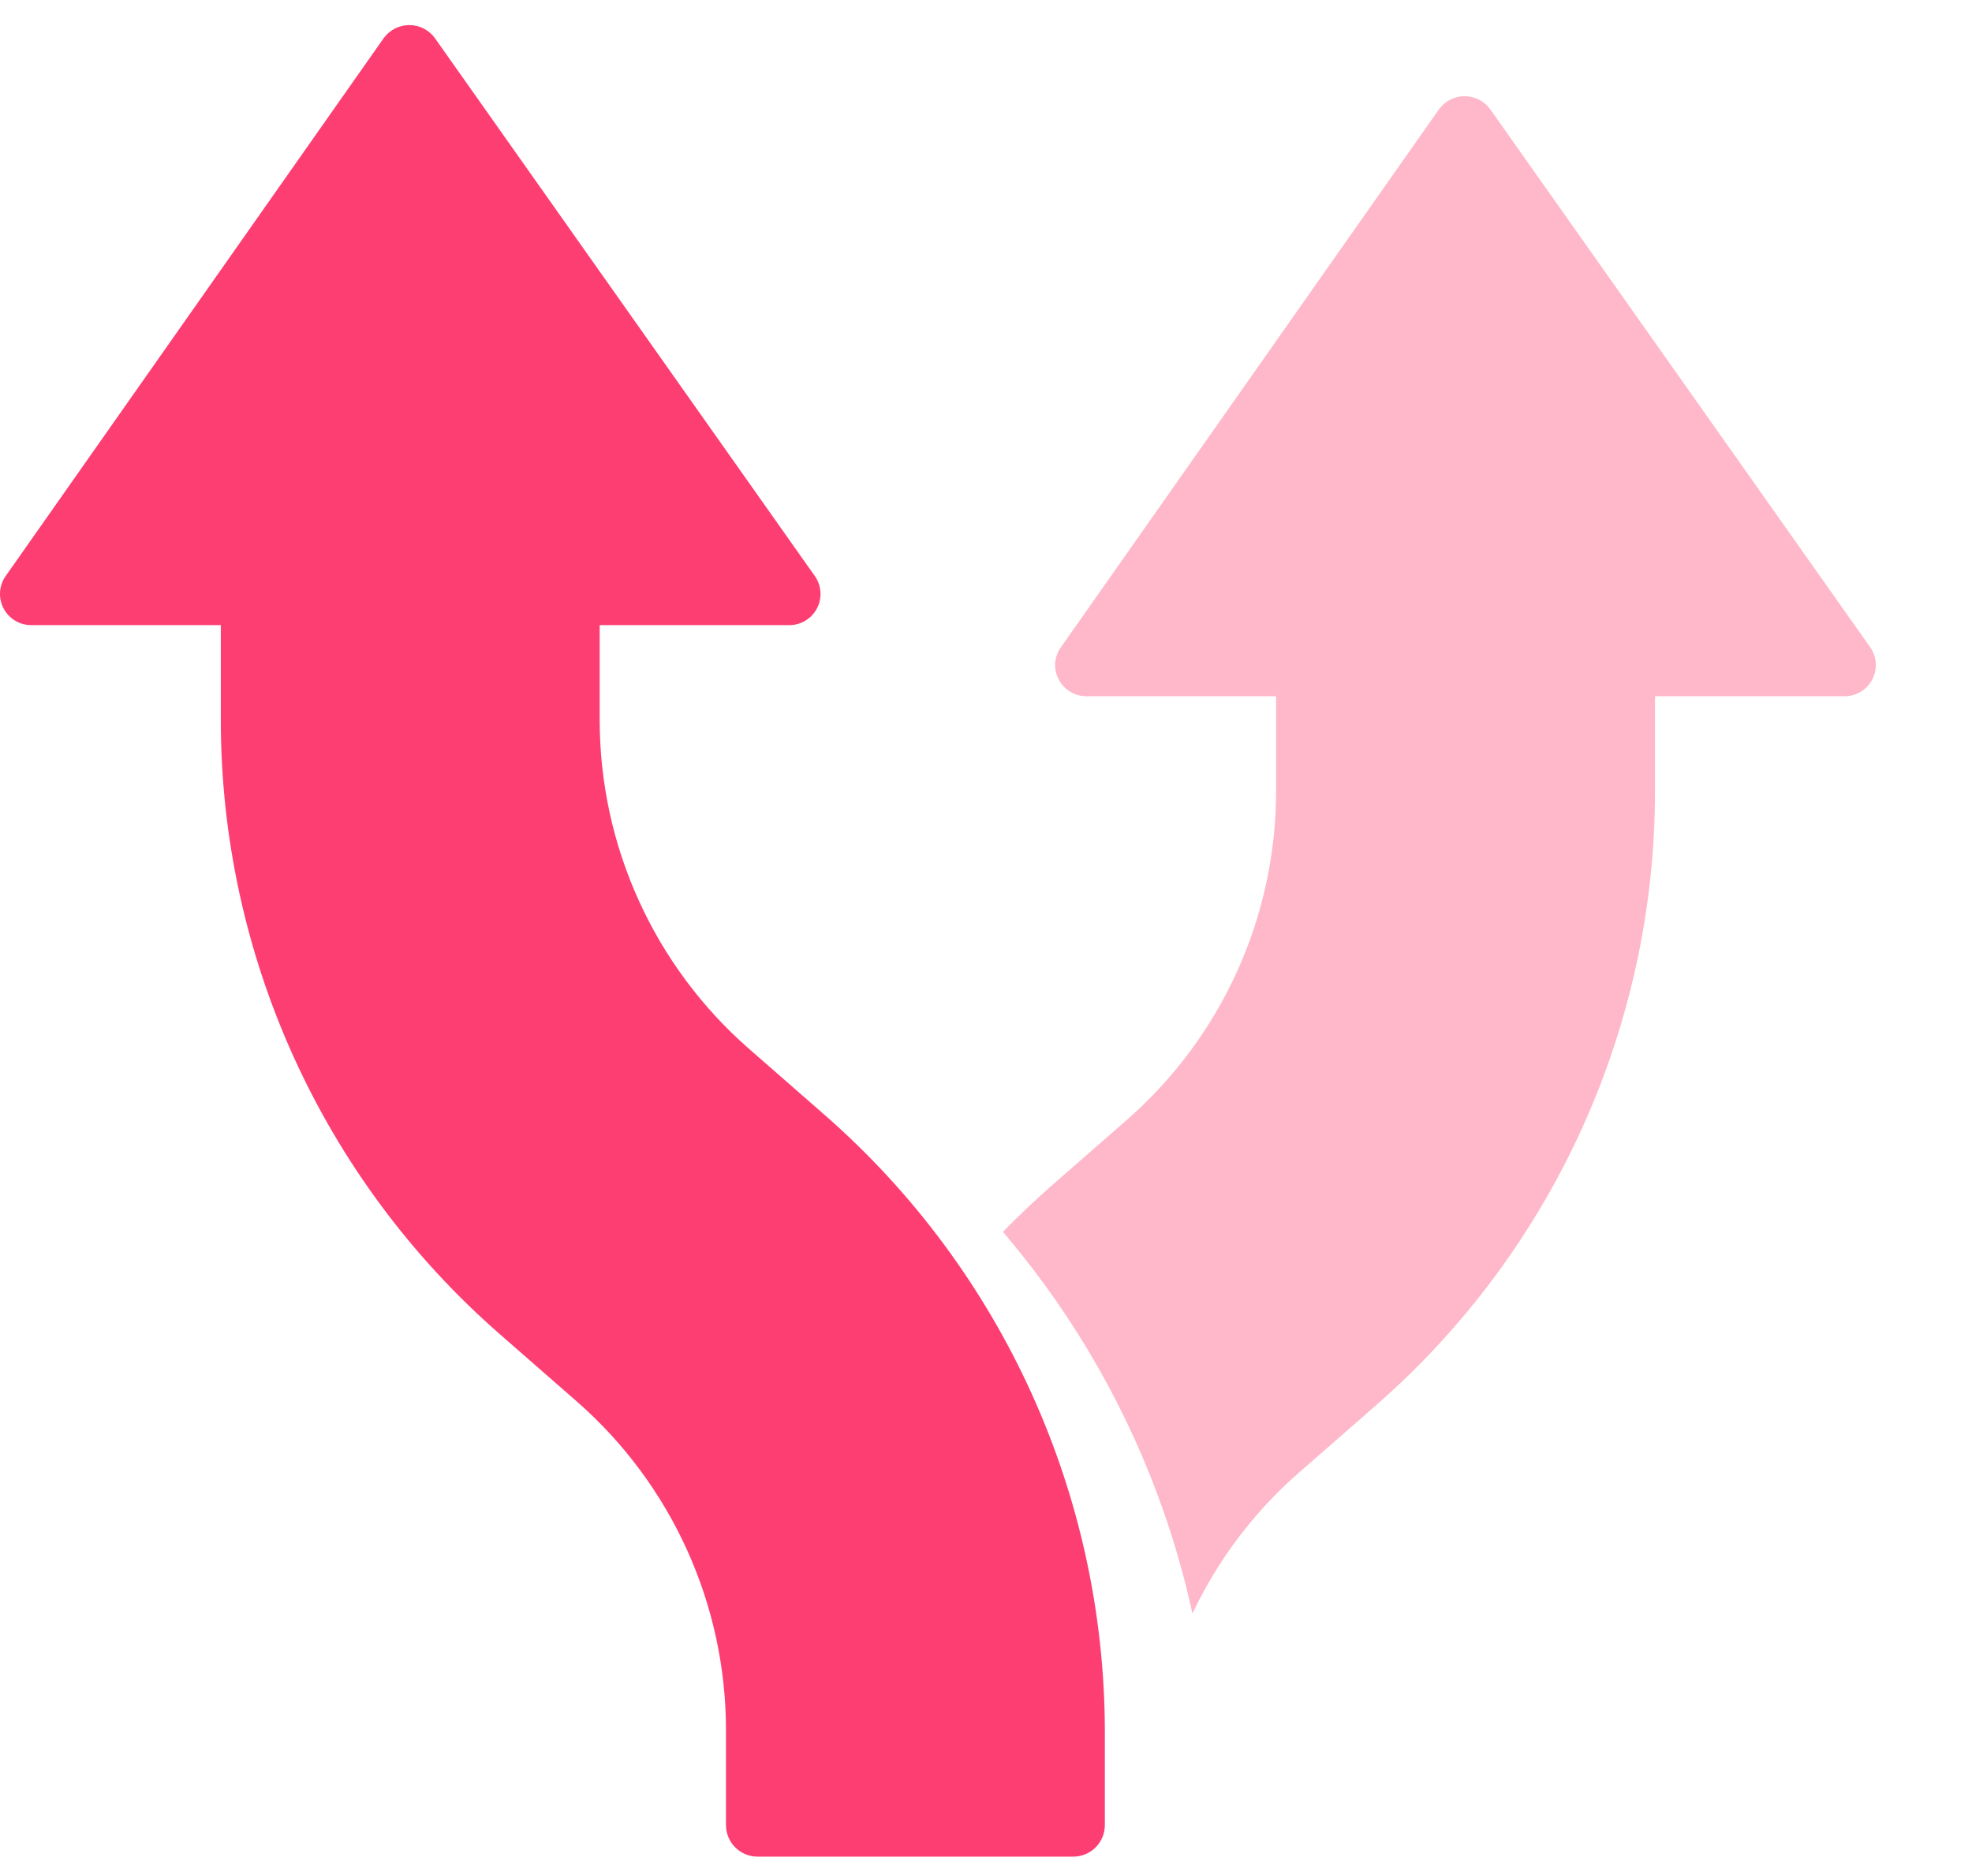 <svg width="82" height="78" viewBox="0 0 82 78" fill="none" xmlns="http://www.w3.org/2000/svg">
<path fill-rule="evenodd" clip-rule="evenodd" d="M15.956 1.584L0.241 23.943C-0.042 24.339 -0.079 24.86 0.146 25.292C0.37 25.724 0.818 25.994 1.305 25.991H9.182V29.929C9.18 39.709 13.401 49.013 20.762 55.452L23.991 58.274C27.93 61.724 30.188 66.706 30.188 71.941V75.88C30.188 76.605 30.776 77.193 31.501 77.193H44.63C45.355 77.193 45.942 76.605 45.942 75.88V71.941C45.918 62.168 41.702 52.874 34.363 46.419L31.133 43.596C27.195 40.146 24.936 35.165 24.936 29.929V25.991H32.814C33.3 25.994 33.748 25.724 33.973 25.292C34.197 24.86 34.16 24.339 33.877 23.943L18.083 1.584C17.836 1.244 17.441 1.043 17.02 1.043C16.599 1.043 16.204 1.244 15.956 1.584Z" fill="#FD3E72"/>
<g filter="url(#filter0_d)">
<path fill-rule="evenodd" clip-rule="evenodd" d="M43.873 24.648C43.875 24.995 44.014 25.326 44.26 25.57C44.506 25.814 44.84 25.95 45.186 25.948H53.063V29.886C53.063 35.122 50.805 40.103 46.867 43.553L43.637 46.376C42.967 46.967 42.324 47.584 41.707 48.214C41.746 48.267 41.789 48.316 41.832 48.365C41.874 48.414 41.917 48.464 41.956 48.516C44.767 51.88 46.94 55.714 48.38 59.829C48.866 61.219 49.269 62.64 49.584 64.087C50.207 62.768 50.987 61.533 51.904 60.408C52.542 59.627 53.245 58.898 54.009 58.231L57.238 55.409C64.599 48.97 68.82 39.666 68.818 29.886V25.948H76.695C77.182 25.951 77.63 25.682 77.854 25.25C78.079 24.817 78.042 24.296 77.759 23.9L61.965 1.541C61.717 1.201 61.322 1 60.901 1C60.481 1 60.085 1.201 59.838 1.541L44.123 23.9C43.963 24.117 43.876 24.379 43.873 24.648Z" fill="#FFB7CA"/>
</g>
<defs>
<filter id="filter0_d" x="37.707" y="0" width="44.293" height="71.087" filterUnits="userSpaceOnUse" color-interpolation-filters="sRGB">
<feFlood flood-opacity="0" result="BackgroundImageFix"/>
<feColorMatrix in="SourceAlpha" type="matrix" values="0 0 0 0 0 0 0 0 0 0 0 0 0 0 0 0 0 0 127 0"/>
<feOffset dy="3"/>
<feGaussianBlur stdDeviation="2"/>
<feColorMatrix type="matrix" values="0 0 0 0 0 0 0 0 0 0 0 0 0 0 0 0 0 0 0.2 0"/>
<feBlend mode="normal" in2="BackgroundImageFix" result="effect1_dropShadow"/>
<feBlend mode="normal" in="SourceGraphic" in2="effect1_dropShadow" result="shape"/>
</filter>
</defs>
</svg>
